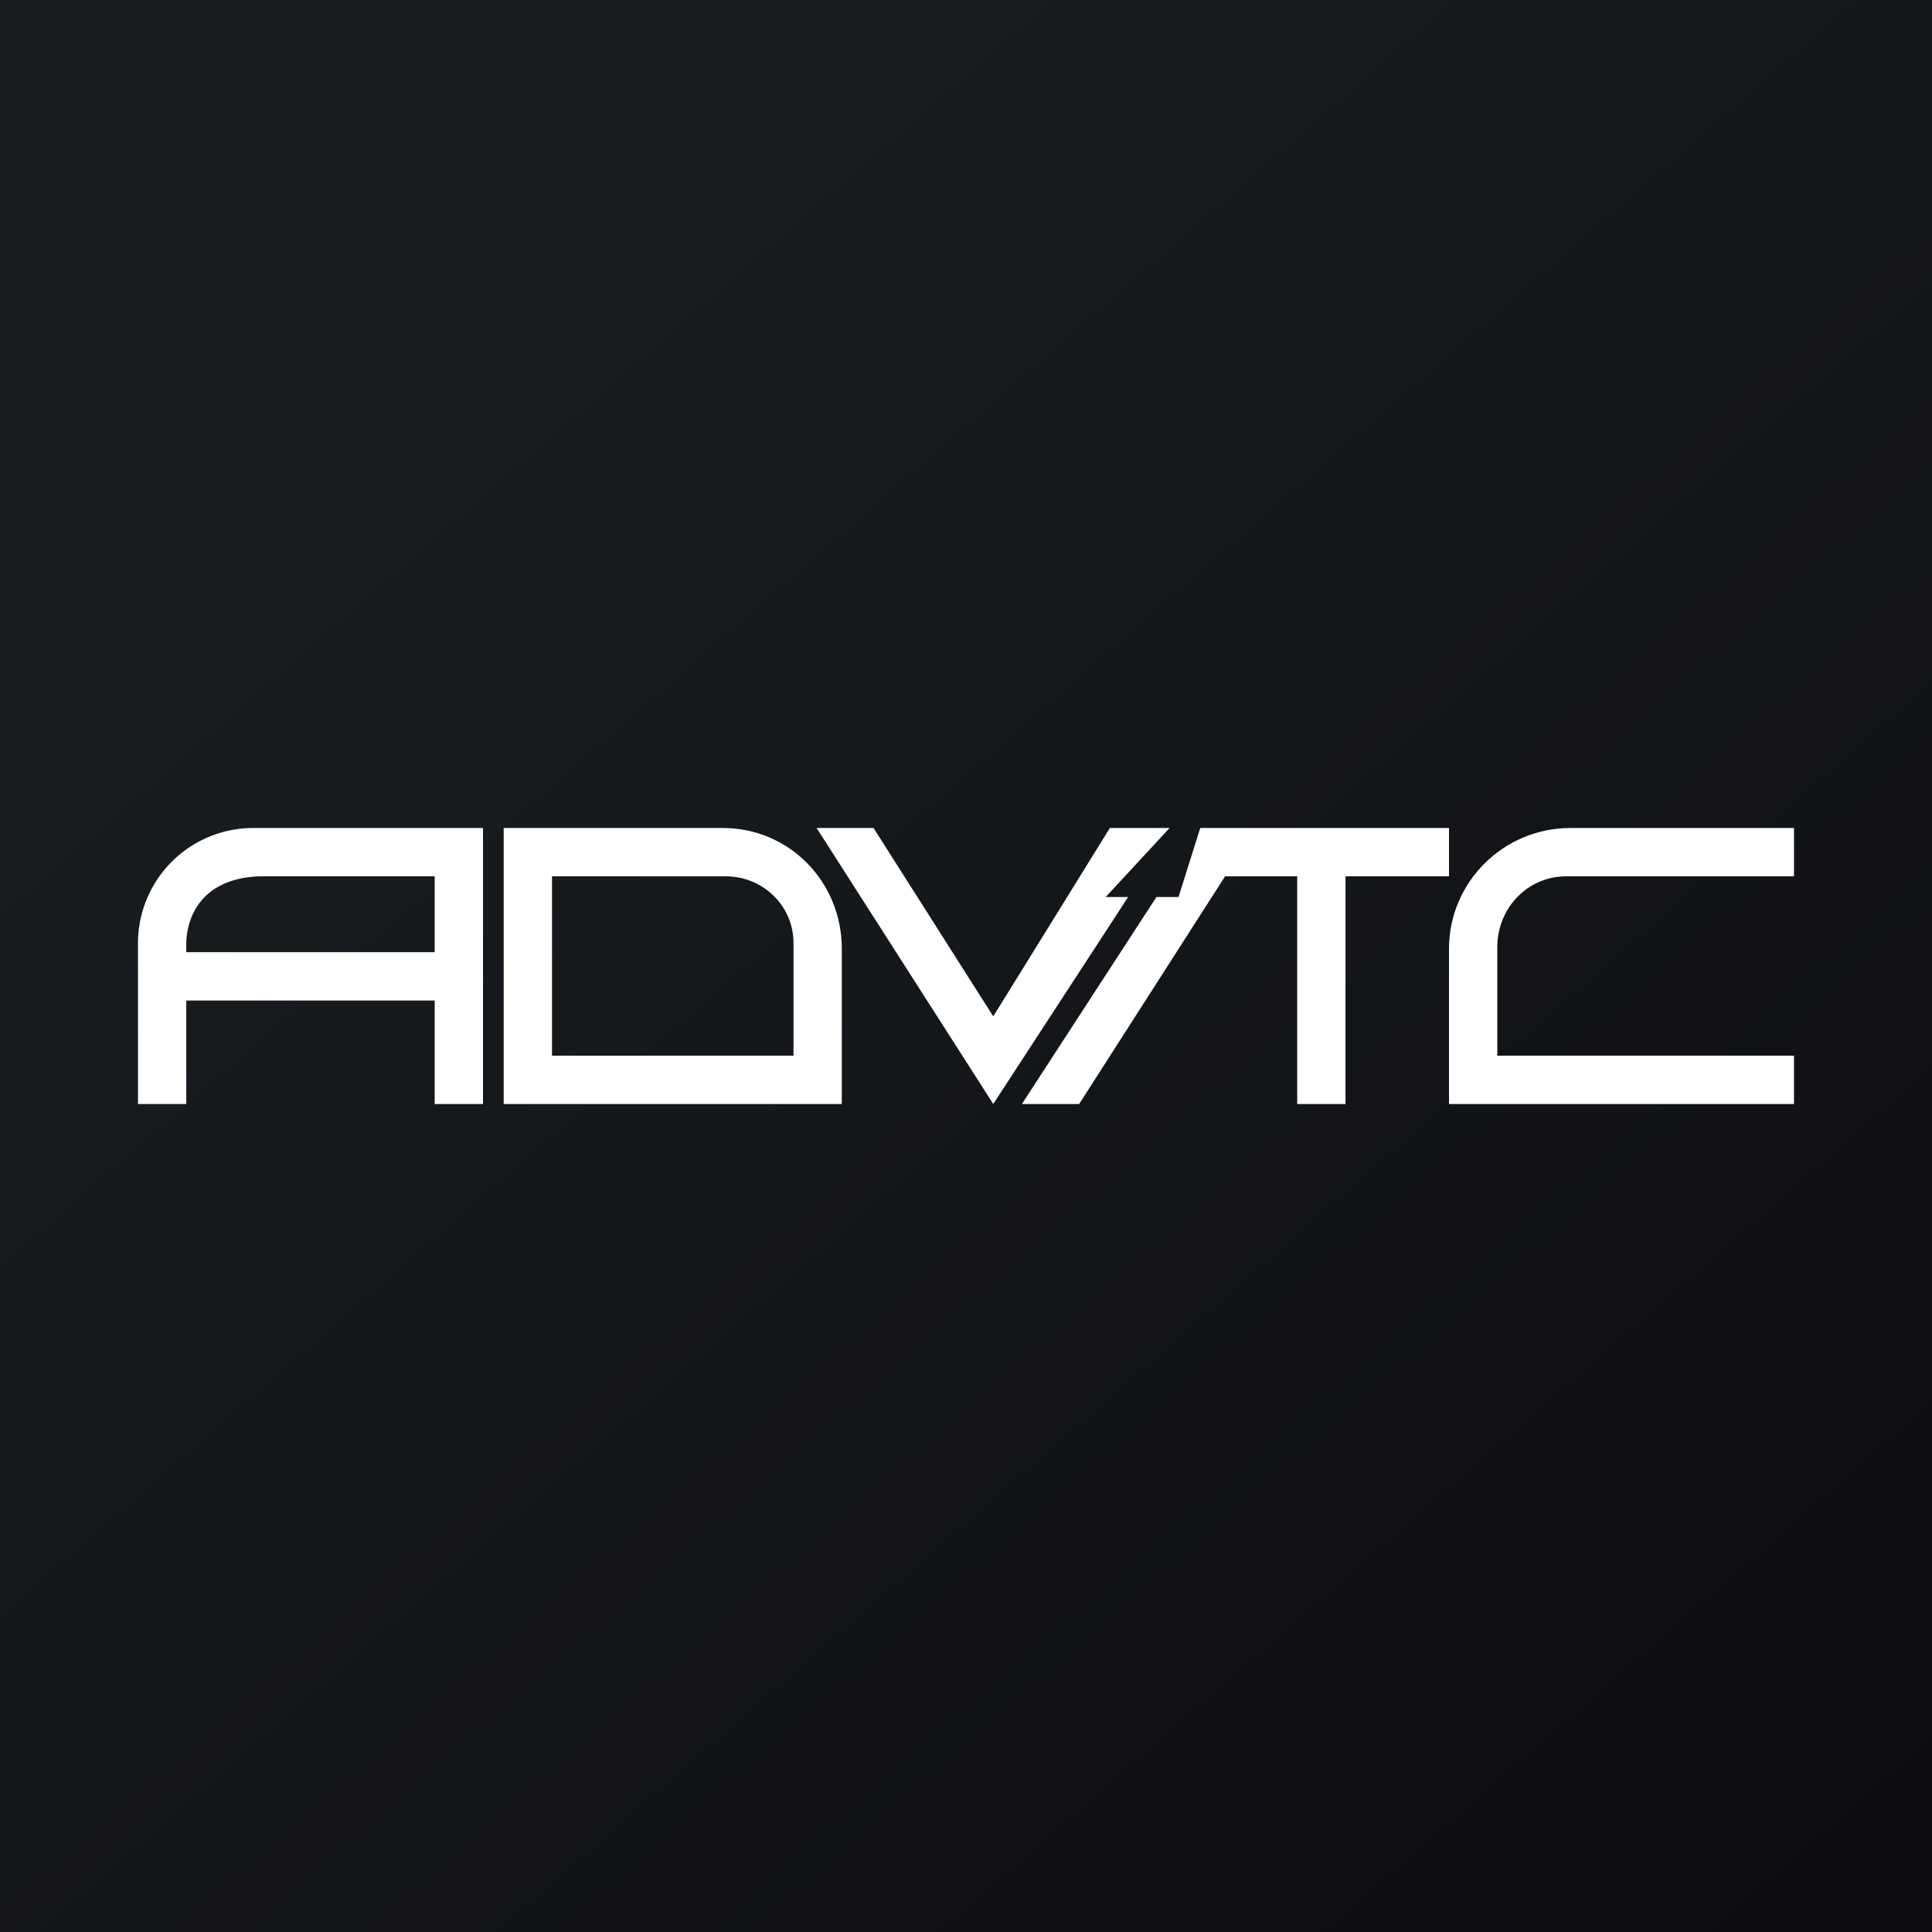 <?xml version='1.0' encoding='utf-8'?>
<!-- by TradeStack -->
<svg width="56" height="56" viewBox="0 0 56 56" xmlns="http://www.w3.org/2000/svg"><rect x="0" y="0" width="56" height="56" fill="#808080" stroke="none"/><path fill="url(#ap2vljwpg)" d="M0 0h56v56H0z" /><path d="M14 32v-8H7.34A3.34 3.34 0 0 0 4 27.33V32h1.4v-3h7.2v3H14Zm-1.4-6.6v2.2H5.4v-.14c-.03-.68.29-1.99 2.12-2.06h5.08Z" fill="#fff" /><path fill-rule="evenodd" d="M14.6 32h9.8v-4.5c0-1.94-1.52-3.5-3.45-3.5H14.6v8Zm1.4-1.4h7v-3.27c0-1.07-.88-1.93-1.97-1.93H16v5.2Z" fill="#fff" /><path d="M52 32H42v-4.5c0-1.93 1.58-3.5 3.52-3.5H52v1.4h-6.6c-1.13 0-2 .93-2 2.05v3.15H52V32ZM28.79 32l-5.12-8h1.65l3.47 5.46L32.17 24h1.73l-1.85 2h.65l-3.91 6ZM33.52 26l-3.9 6h1.66l4.23-6.6h2.09V32H39v-6.6h3V24h-7.21l-.63 2h-.64Z" fill="#fff" /><defs><linearGradient id="ap2vljwpg" x1="10.42" y1="9.71" x2="68.15" y2="76.02" gradientUnits="userSpaceOnUse"><stop stop-color="#1A1E21" /><stop offset="1" stop-color="#06060A" /></linearGradient></defs></svg>